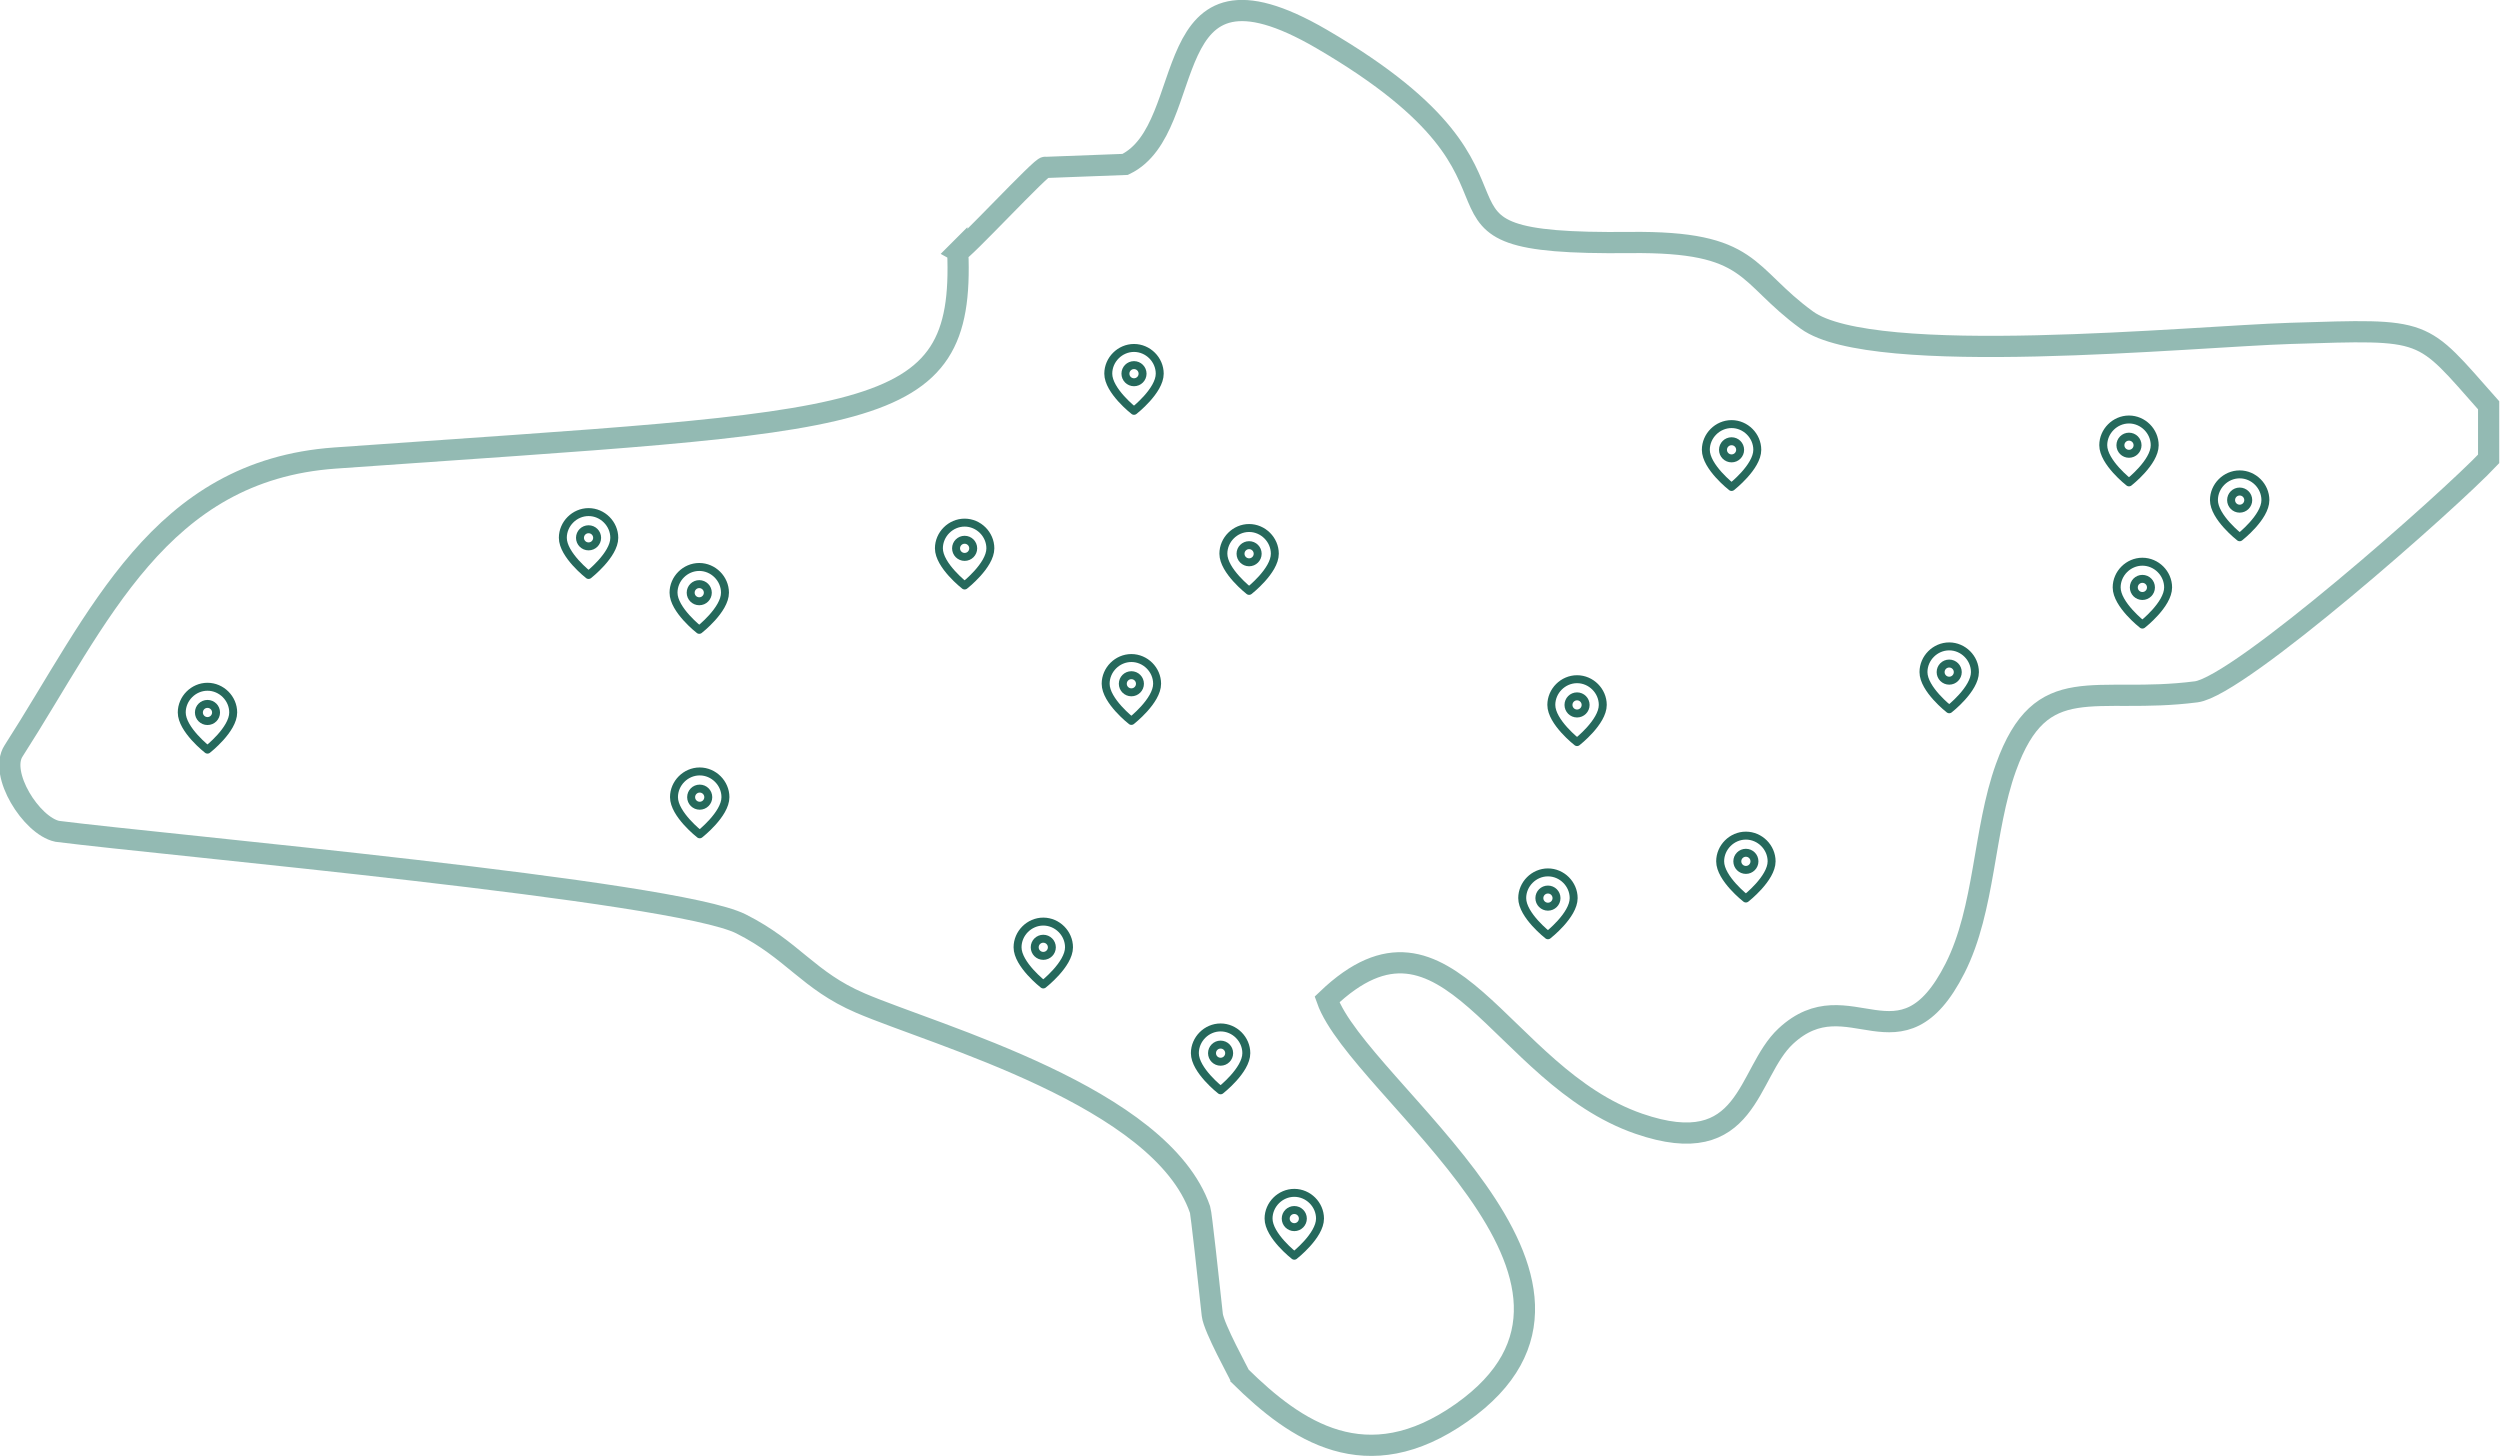 <?xml version="1.0" encoding="UTF-8"?>
<!DOCTYPE svg PUBLIC "-//W3C//DTD SVG 1.1//EN" "http://www.w3.org/Graphics/SVG/1.1/DTD/svg11.dtd">
<!-- Creator: CorelDRAW -->
<svg xmlns="http://www.w3.org/2000/svg" xml:space="preserve" width="235.832mm" height="137.335mm" version="1.1" style="shape-rendering:geometricPrecision; text-rendering:geometricPrecision; image-rendering:optimizeQuality; fill-rule:evenodd; clip-rule:evenodd;max-height: 45rem;"
viewBox="0 0 23583.16 13733.52"
 xmlns:xlink="http://www.w3.org/1999/xlink"
 xmlns:xodm="http://www.corel.com/coreldraw/odm/2003">
 <defs>
  <style type="text/css">
   <![CDATA[
    .str0 {stroke:#93BAB3;stroke-width:200;stroke-miterlimit:22.926}
    .str1 {stroke:#25695C;stroke-width:75;stroke-linecap:round;stroke-linejoin:round;stroke-miterlimit:22.926}
    .fil0 {fill:none}
   ]]>
  </style>
 </defs>
 <g id="Слой_x0020_1">
  <path class="fil0 str0" d="M9034.9 2375.23c66.29,1650.15 -795.43,1584.35 -5874.71,1945.51 -1659.25,117.95 -2225.68,1507.02 -3033.13,2764.17 -138.34,215.51 167.99,704.28 412.42,757.16 1027.58,131.11 5827.51,559.77 6450.32,872.92 491.29,247.03 632.55,535 1125.63,746.77 718.34,308.6 2838.26,883.64 3204.86,1948.6 12.42,36.31 78.22,650.99 115.51,992.9 13.32,122.17 258.15,562.53 260.59,576.1 528.33,521.1 1193.38,980.23 2091.4,347.18 1773.63,-1250.16 -968.2,-3044.82 -1269.74,-3898.33 1143.1,-1094.68 1626.43,718.26 2941.75,1172.34 1044.48,360.67 1012.96,-478.94 1385.65,-825.8 597.95,-556.61 1083.4,373.99 1597.03,-640.76 284.47,-561.97 266.6,-1301.26 480,-1894.01 335.49,-932.3 830.6,-589.58 1795.15,-713.87 407.62,-52.56 2396.43,-1811.8 2758.4,-2197.17l0 -505.83c-650.26,-733.69 -555.63,-718.82 -1868.66,-678.29 -927.92,28.68 -3938.55,327.61 -4562.49,-125.26 -592.91,-430.29 -499.9,-744.41 -1666.48,-731.9 -2367.92,25.34 -498.03,-514.85 -2911.68,-1920.33 -1600.6,-931.98 -1136.61,837.51 -1852.59,1183.55l-753.42 28.44c-14.38,-34.53 -799,812.07 -825.81,795.91z"/>
  <g id="_1604265192272">
   <path class="fil0 str1" d="M12452.03 11495.18c0,161.8 -242.66,350.53 -242.66,350.53 0,0 -242.67,-188.73 -242.67,-350.53 0,-132.17 110.49,-242.66 242.67,-242.66 132.17,0 242.66,110.49 242.66,242.66z"/>
   <path class="fil0 str1" d="M12209.37 11576.08c44.67,0 80.89,-36.22 80.89,-80.9 0,-44.67 -36.22,-80.87 -80.89,-80.87 -44.68,0 -80.9,36.2 -80.9,80.87 0,44.68 36.22,80.9 80.9,80.9z"/>
  </g>
  <g id="_1604265187376">
   <path class="fil0 str1" d="M11756.82 9934.8c0,161.8 -242.67,350.53 -242.67,350.53 0,0 -242.66,-188.73 -242.66,-350.53 0,-132.17 110.49,-242.66 242.66,-242.66 132.18,0 242.67,110.49 242.67,242.66z"/>
   <path class="fil0 str1" d="M11514.15 10015.7c44.68,0 80.9,-36.22 80.9,-80.9 0,-44.67 -36.22,-80.87 -80.9,-80.87 -44.67,0 -80.89,36.2 -80.89,80.87 0,44.68 36.22,80.9 80.89,80.9z"/>
  </g>
  <g id="_1604265188912">
   <path class="fil0 str1" d="M10084.23 8936.23c0,161.8 -242.67,350.53 -242.67,350.53 0,0 -242.66,-188.73 -242.66,-350.53 0,-132.17 110.49,-242.66 242.66,-242.66 132.18,0 242.67,110.49 242.67,242.66z"/>
   <path class="fil0 str1" d="M9841.56 9017.13c44.68,0 80.9,-36.22 80.9,-80.9 0,-44.67 -36.22,-80.87 -80.9,-80.87 -44.67,0 -80.89,36.2 -80.89,80.87 0,44.68 36.22,80.9 80.89,80.9z"/>
  </g>
  <g id="_1604265189008">
   <path class="fil0 str1" d="M6843.18 7519.88c0,161.8 -242.67,350.53 -242.67,350.53 0,0 -242.66,-188.73 -242.66,-350.53 0,-132.17 110.49,-242.66 242.66,-242.66 132.18,0 242.67,110.49 242.67,242.66z"/>
   <path class="fil0 str1" d="M6600.51 7600.78c44.68,0 80.9,-36.22 80.9,-80.9 0,-44.67 -36.22,-80.87 -80.9,-80.87 -44.67,0 -80.89,36.2 -80.89,80.87 0,44.68 36.22,80.9 80.89,80.9z"/>
  </g>
  <g id="_1604265189440">
   <path class="fil0 str1" d="M2199.84 6721.03c0,161.8 -242.67,350.53 -242.67,350.53 0,0 -242.66,-188.73 -242.66,-350.53 0,-132.17 110.49,-242.66 242.66,-242.66 132.18,0 242.67,110.49 242.67,242.66z"/>
   <path class="fil0 str1" d="M1957.17 6801.93c44.68,0 80.9,-36.22 80.9,-80.9 0,-44.67 -36.22,-80.87 -80.9,-80.87 -44.67,0 -80.89,36.2 -80.89,80.87 0,44.68 36.22,80.9 80.89,80.9z"/>
  </g>
  <g id="_1604265187520">
   <path class="fil0 str1" d="M5794.68 5073.39c0,161.8 -242.67,350.53 -242.67,350.53 0,0 -242.66,-188.73 -242.66,-350.53 0,-132.17 110.49,-242.66 242.66,-242.66 132.18,0 242.67,110.49 242.67,242.66z"/>
   <path class="fil0 str1" d="M5552.01 5154.29c44.68,0 80.9,-36.22 80.9,-80.9 0,-44.67 -36.22,-80.87 -80.9,-80.87 -44.67,0 -80.89,36.2 -80.89,80.87 0,44.68 36.22,80.9 80.89,80.9z"/>
  </g>
  <g id="_1604265186080">
   <path class="fil0 str1" d="M6838.88 5591.03c0,161.8 -242.67,350.53 -242.67,350.53 0,0 -242.66,-188.73 -242.66,-350.53 0,-132.17 110.49,-242.66 242.66,-242.66 132.18,0 242.67,110.49 242.67,242.66z"/>
   <path class="fil0 str1" d="M6596.21 5671.93c44.68,0 80.9,-36.22 80.9,-80.9 0,-44.67 -36.22,-80.87 -80.9,-80.87 -44.67,0 -80.89,36.2 -80.89,80.87 0,44.68 36.22,80.9 80.89,80.9z"/>
  </g>
  <g id="_1604265185792">
   <path class="fil0 str1" d="M9342.28 5172.65c0,161.8 -242.67,350.53 -242.67,350.53 0,0 -242.66,-188.73 -242.66,-350.53 0,-132.17 110.49,-242.66 242.66,-242.66 132.18,0 242.67,110.49 242.67,242.66z"/>
   <path class="fil0 str1" d="M9099.61 5253.55c44.68,0 80.9,-36.22 80.9,-80.9 0,-44.67 -36.22,-80.87 -80.9,-80.87 -44.67,0 -80.89,36.2 -80.89,80.87 0,44.68 36.22,80.9 80.89,80.9z"/>
  </g>
  <g id="_1604265186992">
   <path class="fil0 str1" d="M10939.99 3525.01c0,161.8 -242.67,350.53 -242.67,350.53 0,0 -242.66,-188.73 -242.66,-350.53 0,-132.17 110.49,-242.66 242.66,-242.66 132.18,0 242.67,110.49 242.67,242.66z"/>
   <path class="fil0 str1" d="M10697.32 3605.91c44.68,0 80.9,-36.22 80.9,-80.9 0,-44.67 -36.22,-80.87 -80.9,-80.87 -44.67,0 -80.89,36.2 -80.89,80.87 0,44.68 36.22,80.9 80.89,80.9z"/>
  </g>
  <g id="_1604265184256">
   <path class="fil0 str1" d="M12025.76 5223.47c0,161.8 -242.67,350.53 -242.67,350.53 0,0 -242.66,-188.73 -242.66,-350.53 0,-132.17 110.49,-242.66 242.66,-242.66 132.18,0 242.67,110.49 242.67,242.66z"/>
   <path class="fil0 str1" d="M11783.09 5304.37c44.68,0 80.9,-36.22 80.9,-80.9 0,-44.67 -36.22,-80.87 -80.9,-80.87 -44.67,0 -80.89,36.2 -80.89,80.87 0,44.68 36.22,80.9 80.89,80.9z"/>
  </g>
  <g id="_1604265184736">
   <path class="fil0 str1" d="M10915.3 6450.08c0,161.8 -242.67,350.53 -242.67,350.53 0,0 -242.66,-188.73 -242.66,-350.53 0,-132.17 110.49,-242.66 242.66,-242.66 132.18,0 242.67,110.49 242.67,242.66z"/>
   <path class="fil0 str1" d="M10672.63 6530.98c44.68,0 80.9,-36.22 80.9,-80.9 0,-44.67 -36.22,-80.87 -80.9,-80.87 -44.67,0 -80.89,36.2 -80.89,80.87 0,44.68 36.22,80.9 80.89,80.9z"/>
  </g>
  <g id="_1604265183536">
   <path class="fil0 str1" d="M15119.4 6649.79c0,161.8 -242.66,350.53 -242.66,350.53 0,0 -242.67,-188.73 -242.67,-350.53 0,-132.17 110.49,-242.66 242.67,-242.66 132.17,0 242.66,110.49 242.66,242.66z"/>
   <path class="fil0 str1" d="M14876.74 6730.69c44.67,0 80.89,-36.22 80.89,-80.9 0,-44.67 -36.22,-80.87 -80.89,-80.87 -44.68,0 -80.9,36.2 -80.9,80.87 0,44.68 36.22,80.9 80.9,80.9z"/>
  </g>
  <g id="_1604265182480">
   <path class="fil0 str1" d="M14844.79 8472.19c0,161.8 -242.66,350.53 -242.66,350.53 0,0 -242.67,-188.73 -242.67,-350.53 0,-132.17 110.49,-242.66 242.67,-242.66 132.17,0 242.66,110.49 242.66,242.66z"/>
   <path class="fil0 str1" d="M14602.13 8553.09c44.67,0 80.89,-36.22 80.89,-80.9 0,-44.67 -36.22,-80.87 -80.89,-80.87 -44.68,0 -80.9,36.2 -80.9,80.87 0,44.68 36.22,80.9 80.9,80.9z"/>
  </g>
  <g id="_1604265181952">
   <path class="fil0 str1" d="M16712.07 8125.31c0,161.8 -242.66,350.53 -242.66,350.53 0,0 -242.67,-188.73 -242.67,-350.53 0,-132.17 110.49,-242.66 242.67,-242.66 132.17,0 242.66,110.49 242.66,242.66z"/>
   <path class="fil0 str1" d="M16469.41 8206.21c44.67,0 80.89,-36.22 80.89,-80.9 0,-44.67 -36.22,-80.87 -80.89,-80.87 -44.68,0 -80.9,36.2 -80.9,80.87 0,44.68 36.22,80.9 80.9,80.9z"/>
  </g>
  <g id="_1604265183104">
   <path class="fil0 str1" d="M18630.04 6340.24c0,161.8 -242.66,350.53 -242.66,350.53 0,0 -242.67,-188.73 -242.67,-350.53 0,-132.17 110.49,-242.66 242.67,-242.66 132.17,0 242.66,110.49 242.66,242.66z"/>
   <path class="fil0 str1" d="M18387.38 6421.14c44.67,0 80.89,-36.22 80.89,-80.9 0,-44.67 -36.22,-80.87 -80.89,-80.87 -44.68,0 -80.9,36.2 -80.9,80.87 0,44.68 36.22,80.9 80.9,80.9z"/>
  </g>
  <g id="_1604265182624">
   <path class="fil0 str1" d="M20452.44 5541.38c0,161.8 -242.66,350.53 -242.66,350.53 0,0 -242.67,-188.73 -242.67,-350.53 0,-132.17 110.49,-242.66 242.67,-242.66 132.17,0 242.66,110.49 242.66,242.66z"/>
   <path class="fil0 str1" d="M20209.78 5622.28c44.67,0 80.89,-36.22 80.89,-80.9 0,-44.67 -36.22,-80.87 -80.89,-80.87 -44.68,0 -80.9,36.2 -80.9,80.87 0,44.68 36.22,80.9 80.9,80.9z"/>
  </g>
  <g id="_1604265180512">
   <path class="fil0 str1" d="M20325.91 4199.93c0,161.8 -242.66,350.53 -242.66,350.53 0,0 -242.67,-188.73 -242.67,-350.53 0,-132.17 110.49,-242.66 242.67,-242.66 132.17,0 242.66,110.49 242.66,242.66z"/>
   <path class="fil0 str1" d="M20083.25 4280.83c44.67,0 80.89,-36.22 80.89,-80.9 0,-44.67 -36.22,-80.87 -80.89,-80.87 -44.68,0 -80.9,36.2 -80.9,80.87 0,44.68 36.22,80.9 80.9,80.9z"/>
  </g>
  <g id="_1604265180704">
   <path class="fil0 str1" d="M21370.11 4717.57c0,161.8 -242.66,350.53 -242.66,350.53 0,0 -242.67,-188.73 -242.67,-350.53 0,-132.17 110.49,-242.66 242.67,-242.66 132.17,0 242.66,110.49 242.66,242.66z"/>
   <path class="fil0 str1" d="M21127.45 4798.47c44.67,0 80.89,-36.22 80.89,-80.9 0,-44.67 -36.22,-80.87 -80.89,-80.87 -44.68,0 -80.9,36.2 -80.9,80.87 0,44.68 36.22,80.9 80.9,80.9z"/>
  </g>
  <g id="_1604265179024">
   <path class="fil0 str1" d="M16576.95 4243.24c0,161.8 -242.66,350.53 -242.66,350.53 0,0 -242.67,-188.73 -242.67,-350.53 0,-132.17 110.49,-242.66 242.67,-242.66 132.17,0 242.66,110.49 242.66,242.66z"/>
   <path class="fil0 str1" d="M16334.29 4324.14c44.67,0 80.89,-36.22 80.89,-80.9 0,-44.67 -36.22,-80.87 -80.89,-80.87 -44.68,0 -80.9,36.2 -80.9,80.87 0,44.68 36.22,80.9 80.9,80.9z"/>
  </g>
 </g>
</svg>
